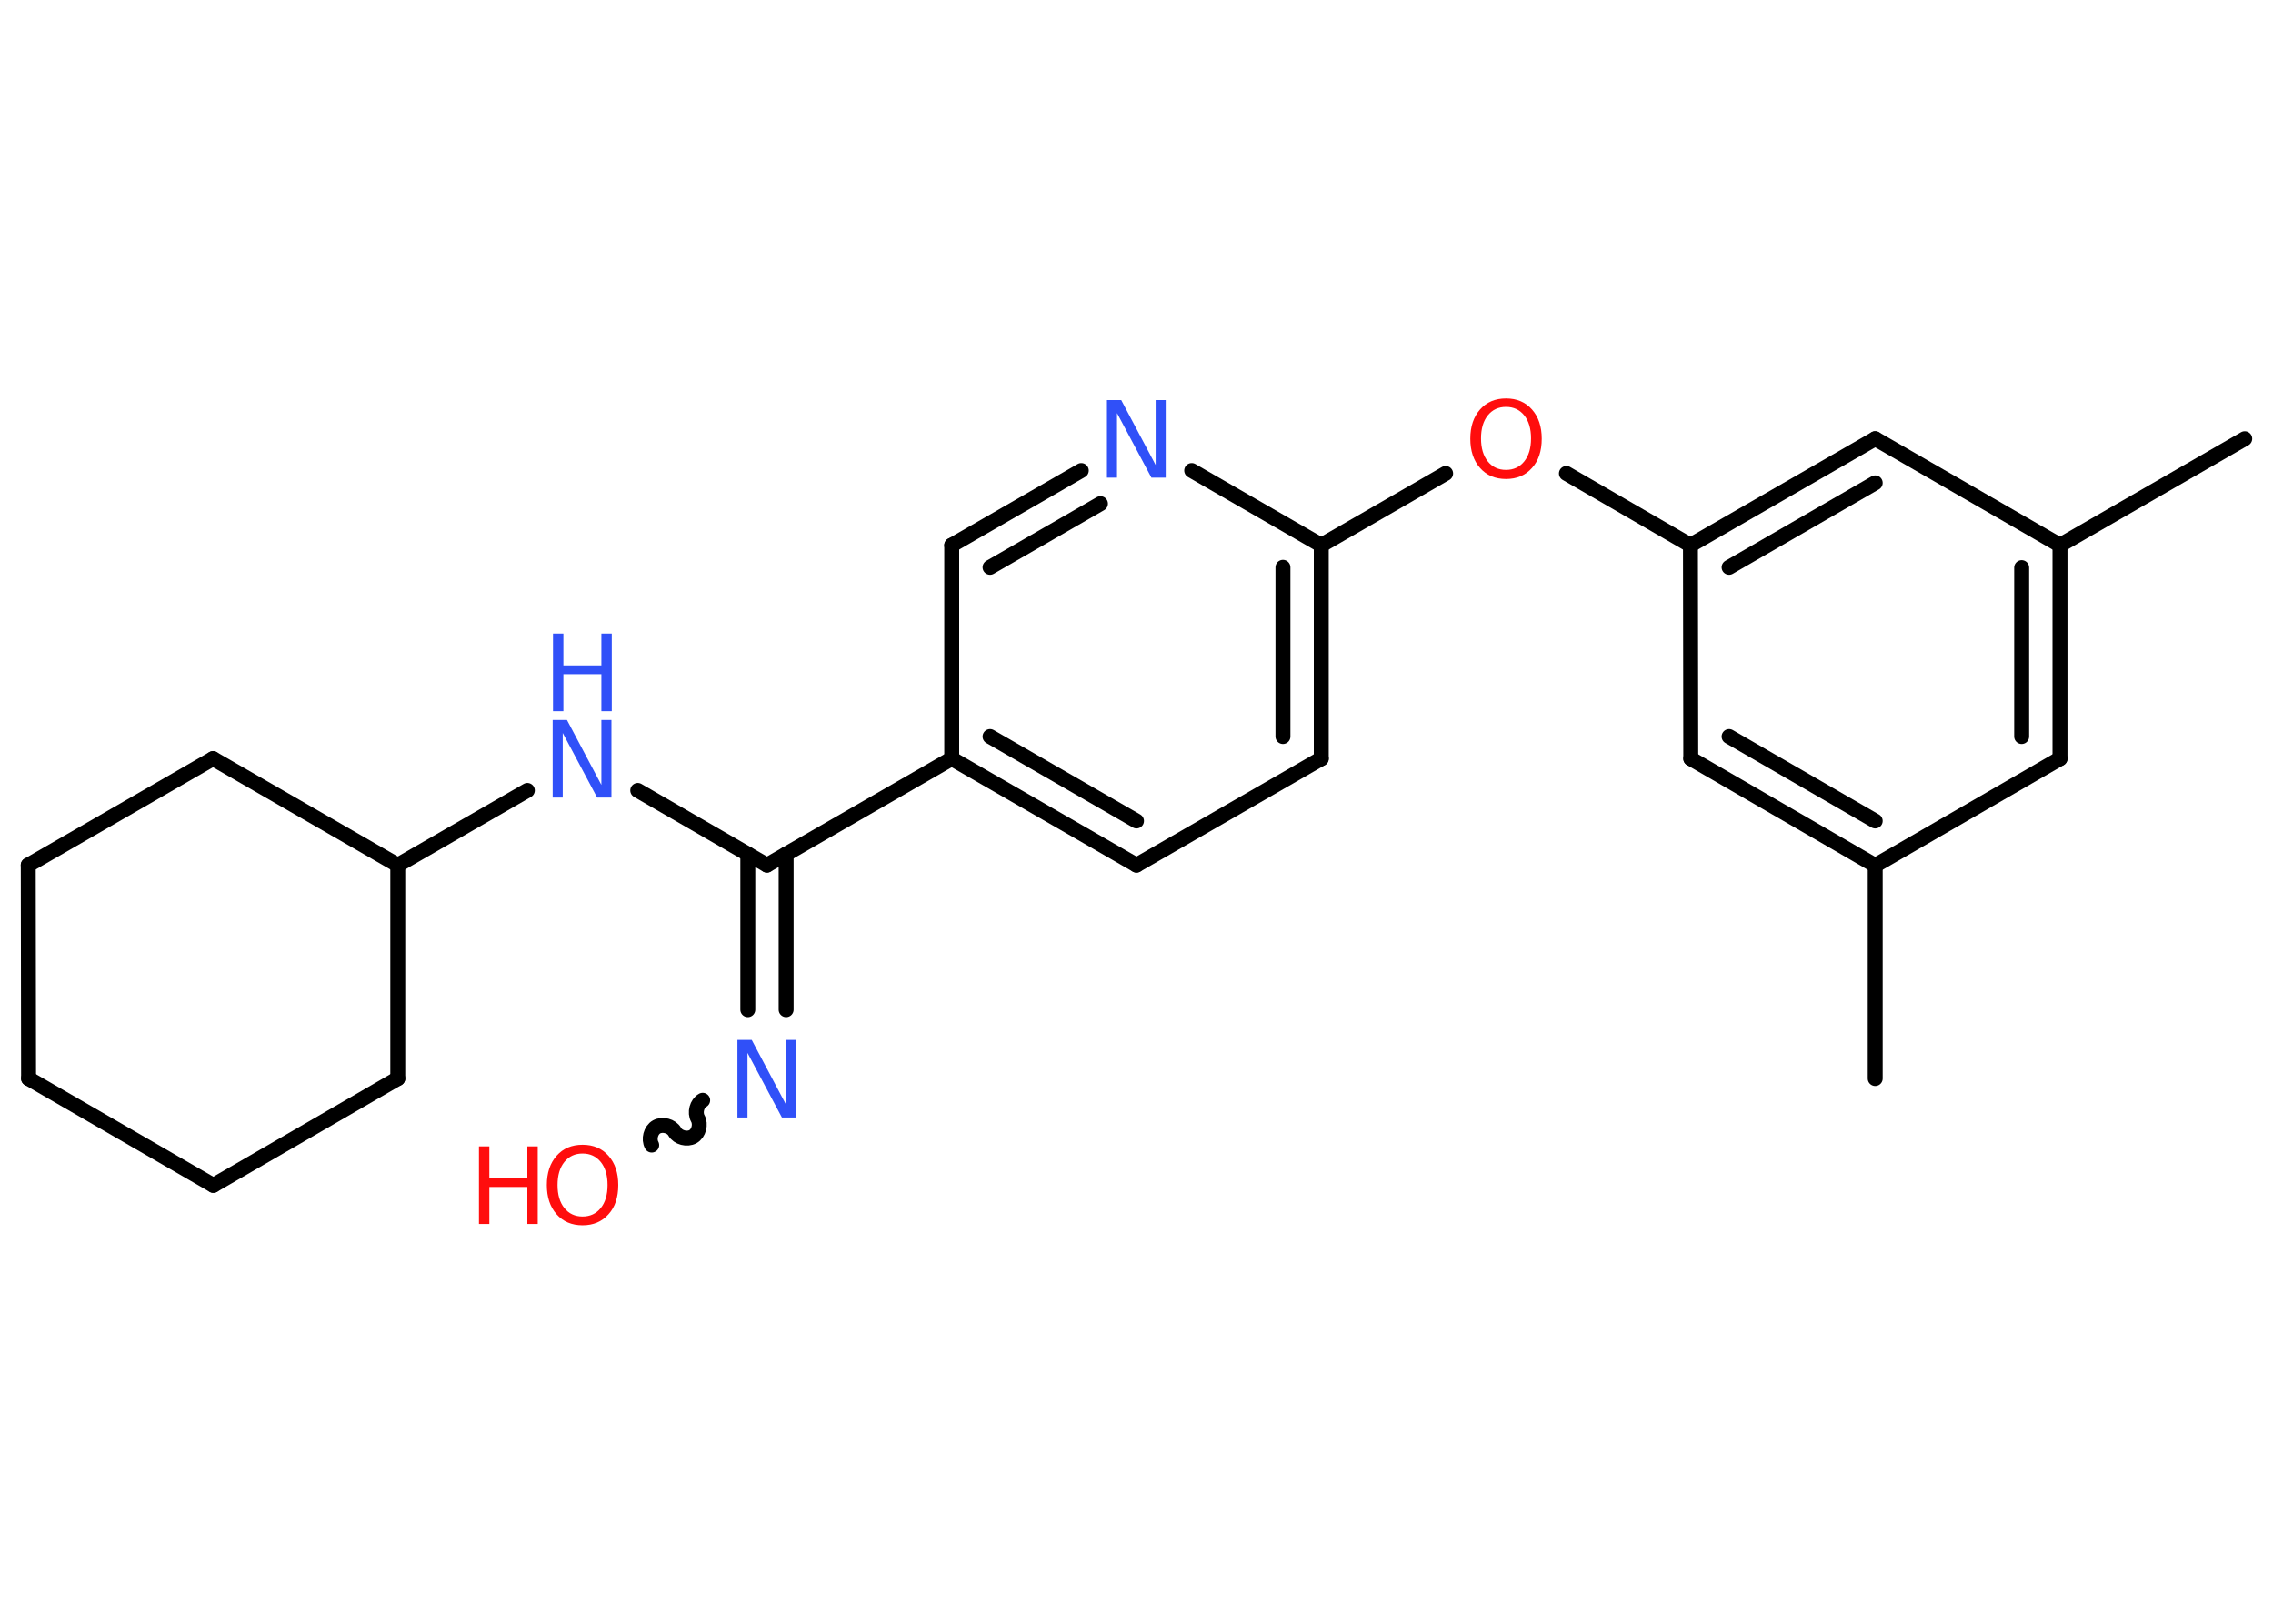 <?xml version='1.0' encoding='UTF-8'?>
<!DOCTYPE svg PUBLIC "-//W3C//DTD SVG 1.1//EN" "http://www.w3.org/Graphics/SVG/1.1/DTD/svg11.dtd">
<svg version='1.2' xmlns='http://www.w3.org/2000/svg' xmlns:xlink='http://www.w3.org/1999/xlink' width='70.0mm' height='50.0mm' viewBox='0 0 70.0 50.0'>
  <desc>Generated by the Chemistry Development Kit (http://github.com/cdk)</desc>
  <g stroke-linecap='round' stroke-linejoin='round' stroke='#000000' stroke-width='.46' fill='#3050F8'>
    <rect x='.0' y='.0' width='70.0' height='50.0' fill='#FFFFFF' stroke='none'/>
    <g id='mol1' class='mol'>
      <line id='mol1bnd1' class='bond' x1='69.13' y1='13.51' x2='63.44' y2='16.79'/>
      <g id='mol1bnd2' class='bond'>
        <line x1='63.44' y1='23.36' x2='63.44' y2='16.79'/>
        <line x1='62.26' y1='22.68' x2='62.26' y2='17.48'/>
      </g>
      <line id='mol1bnd3' class='bond' x1='63.44' y1='23.36' x2='57.75' y2='26.65'/>
      <line id='mol1bnd4' class='bond' x1='57.75' y1='26.65' x2='57.75' y2='33.21'/>
      <g id='mol1bnd5' class='bond'>
        <line x1='52.07' y1='23.36' x2='57.75' y2='26.65'/>
        <line x1='53.25' y1='22.68' x2='57.75' y2='25.28'/>
      </g>
      <line id='mol1bnd6' class='bond' x1='52.07' y1='23.36' x2='52.06' y2='16.79'/>
      <line id='mol1bnd7' class='bond' x1='52.06' y1='16.79' x2='48.24' y2='14.58'/>
      <line id='mol1bnd8' class='bond' x1='44.52' y1='14.58' x2='40.69' y2='16.79'/>
      <g id='mol1bnd9' class='bond'>
        <line x1='40.69' y1='23.36' x2='40.69' y2='16.79'/>
        <line x1='39.51' y1='22.68' x2='39.51' y2='17.47'/>
      </g>
      <line id='mol1bnd10' class='bond' x1='40.69' y1='23.36' x2='35.0' y2='26.64'/>
      <g id='mol1bnd11' class='bond'>
        <line x1='29.31' y1='23.36' x2='35.0' y2='26.64'/>
        <line x1='30.49' y1='22.68' x2='35.0' y2='25.28'/>
      </g>
      <line id='mol1bnd12' class='bond' x1='29.31' y1='23.36' x2='23.62' y2='26.64'/>
      <g id='mol1bnd13' class='bond'>
        <line x1='24.21' y1='26.3' x2='24.21' y2='31.09'/>
        <line x1='23.03' y1='26.3' x2='23.03' y2='31.09'/>
      </g>
      <path id='mol1bnd14' class='bond' d='M20.07 35.26c-.1 -.18 -.03 -.46 .15 -.56c.18 -.1 .46 -.03 .56 .15c.1 .18 .38 .25 .56 .15c.18 -.1 .25 -.38 .15 -.56c-.1 -.18 -.03 -.46 .15 -.56' fill='none' stroke='#000000' stroke-width='.46'/>
      <line id='mol1bnd15' class='bond' x1='23.62' y1='26.64' x2='19.64' y2='24.34'/>
      <line id='mol1bnd16' class='bond' x1='16.24' y1='24.34' x2='12.25' y2='26.64'/>
      <line id='mol1bnd17' class='bond' x1='12.25' y1='26.64' x2='6.56' y2='23.36'/>
      <line id='mol1bnd18' class='bond' x1='6.56' y1='23.36' x2='.87' y2='26.64'/>
      <line id='mol1bnd19' class='bond' x1='.87' y1='26.64' x2='.88' y2='33.21'/>
      <line id='mol1bnd20' class='bond' x1='.88' y1='33.21' x2='6.57' y2='36.5'/>
      <line id='mol1bnd21' class='bond' x1='6.57' y1='36.5' x2='12.25' y2='33.21'/>
      <line id='mol1bnd22' class='bond' x1='12.25' y1='26.64' x2='12.25' y2='33.21'/>
      <line id='mol1bnd23' class='bond' x1='29.31' y1='23.36' x2='29.31' y2='16.79'/>
      <g id='mol1bnd24' class='bond'>
        <line x1='33.3' y1='14.49' x2='29.31' y2='16.79'/>
        <line x1='33.89' y1='15.51' x2='30.49' y2='17.47'/>
      </g>
      <line id='mol1bnd25' class='bond' x1='40.69' y1='16.79' x2='36.7' y2='14.49'/>
      <g id='mol1bnd26' class='bond'>
        <line x1='57.75' y1='13.51' x2='52.06' y2='16.79'/>
        <line x1='57.75' y1='14.87' x2='53.25' y2='17.47'/>
      </g>
      <line id='mol1bnd27' class='bond' x1='63.44' y1='16.79' x2='57.75' y2='13.51'/>
      <path id='mol1atm8' class='atom' d='M46.38 12.53q-.35 .0 -.56 .26q-.21 .26 -.21 .71q.0 .45 .21 .71q.21 .26 .56 .26q.35 .0 .56 -.26q.21 -.26 .21 -.71q.0 -.45 -.21 -.71q-.21 -.26 -.56 -.26zM46.38 12.27q.5 .0 .8 .34q.3 .34 .3 .9q.0 .57 -.3 .9q-.3 .34 -.8 .34q-.5 .0 -.8 -.34q-.3 -.34 -.3 -.9q.0 -.56 .3 -.9q.3 -.34 .8 -.34z' stroke='none' fill='#FF0D0D'/>
      <path id='mol1atm14' class='atom' d='M22.72 32.02h.43l1.06 2.0v-2.0h.31v2.39h-.44l-1.06 -1.99v1.99h-.31v-2.39z' stroke='none'/>
      <g id='mol1atm15' class='atom'>
        <path d='M17.94 35.52q-.35 .0 -.56 .26q-.21 .26 -.21 .71q.0 .45 .21 .71q.21 .26 .56 .26q.35 .0 .56 -.26q.21 -.26 .21 -.71q.0 -.45 -.21 -.71q-.21 -.26 -.56 -.26zM17.94 35.25q.5 .0 .8 .34q.3 .34 .3 .9q.0 .57 -.3 .9q-.3 .34 -.8 .34q-.5 .0 -.8 -.34q-.3 -.34 -.3 -.9q.0 -.56 .3 -.9q.3 -.34 .8 -.34z' stroke='none' fill='#FF0D0D'/>
        <path d='M14.75 35.3h.32v.98h1.17v-.98h.32v2.39h-.32v-1.14h-1.17v1.14h-.32v-2.39z' stroke='none' fill='#FF0D0D'/>
      </g>
      <g id='mol1atm16' class='atom'>
        <path d='M17.03 22.17h.43l1.06 2.0v-2.0h.31v2.39h-.44l-1.06 -1.99v1.99h-.31v-2.39z' stroke='none'/>
        <path d='M17.03 19.51h.32v.98h1.17v-.98h.32v2.39h-.32v-1.14h-1.17v1.14h-.32v-2.39z' stroke='none'/>
      </g>
      <path id='mol1atm24' class='atom' d='M34.1 12.32h.43l1.06 2.0v-2.0h.31v2.39h-.44l-1.06 -1.99v1.99h-.31v-2.39z' stroke='none'/>
    </g>
  </g>
</svg>
